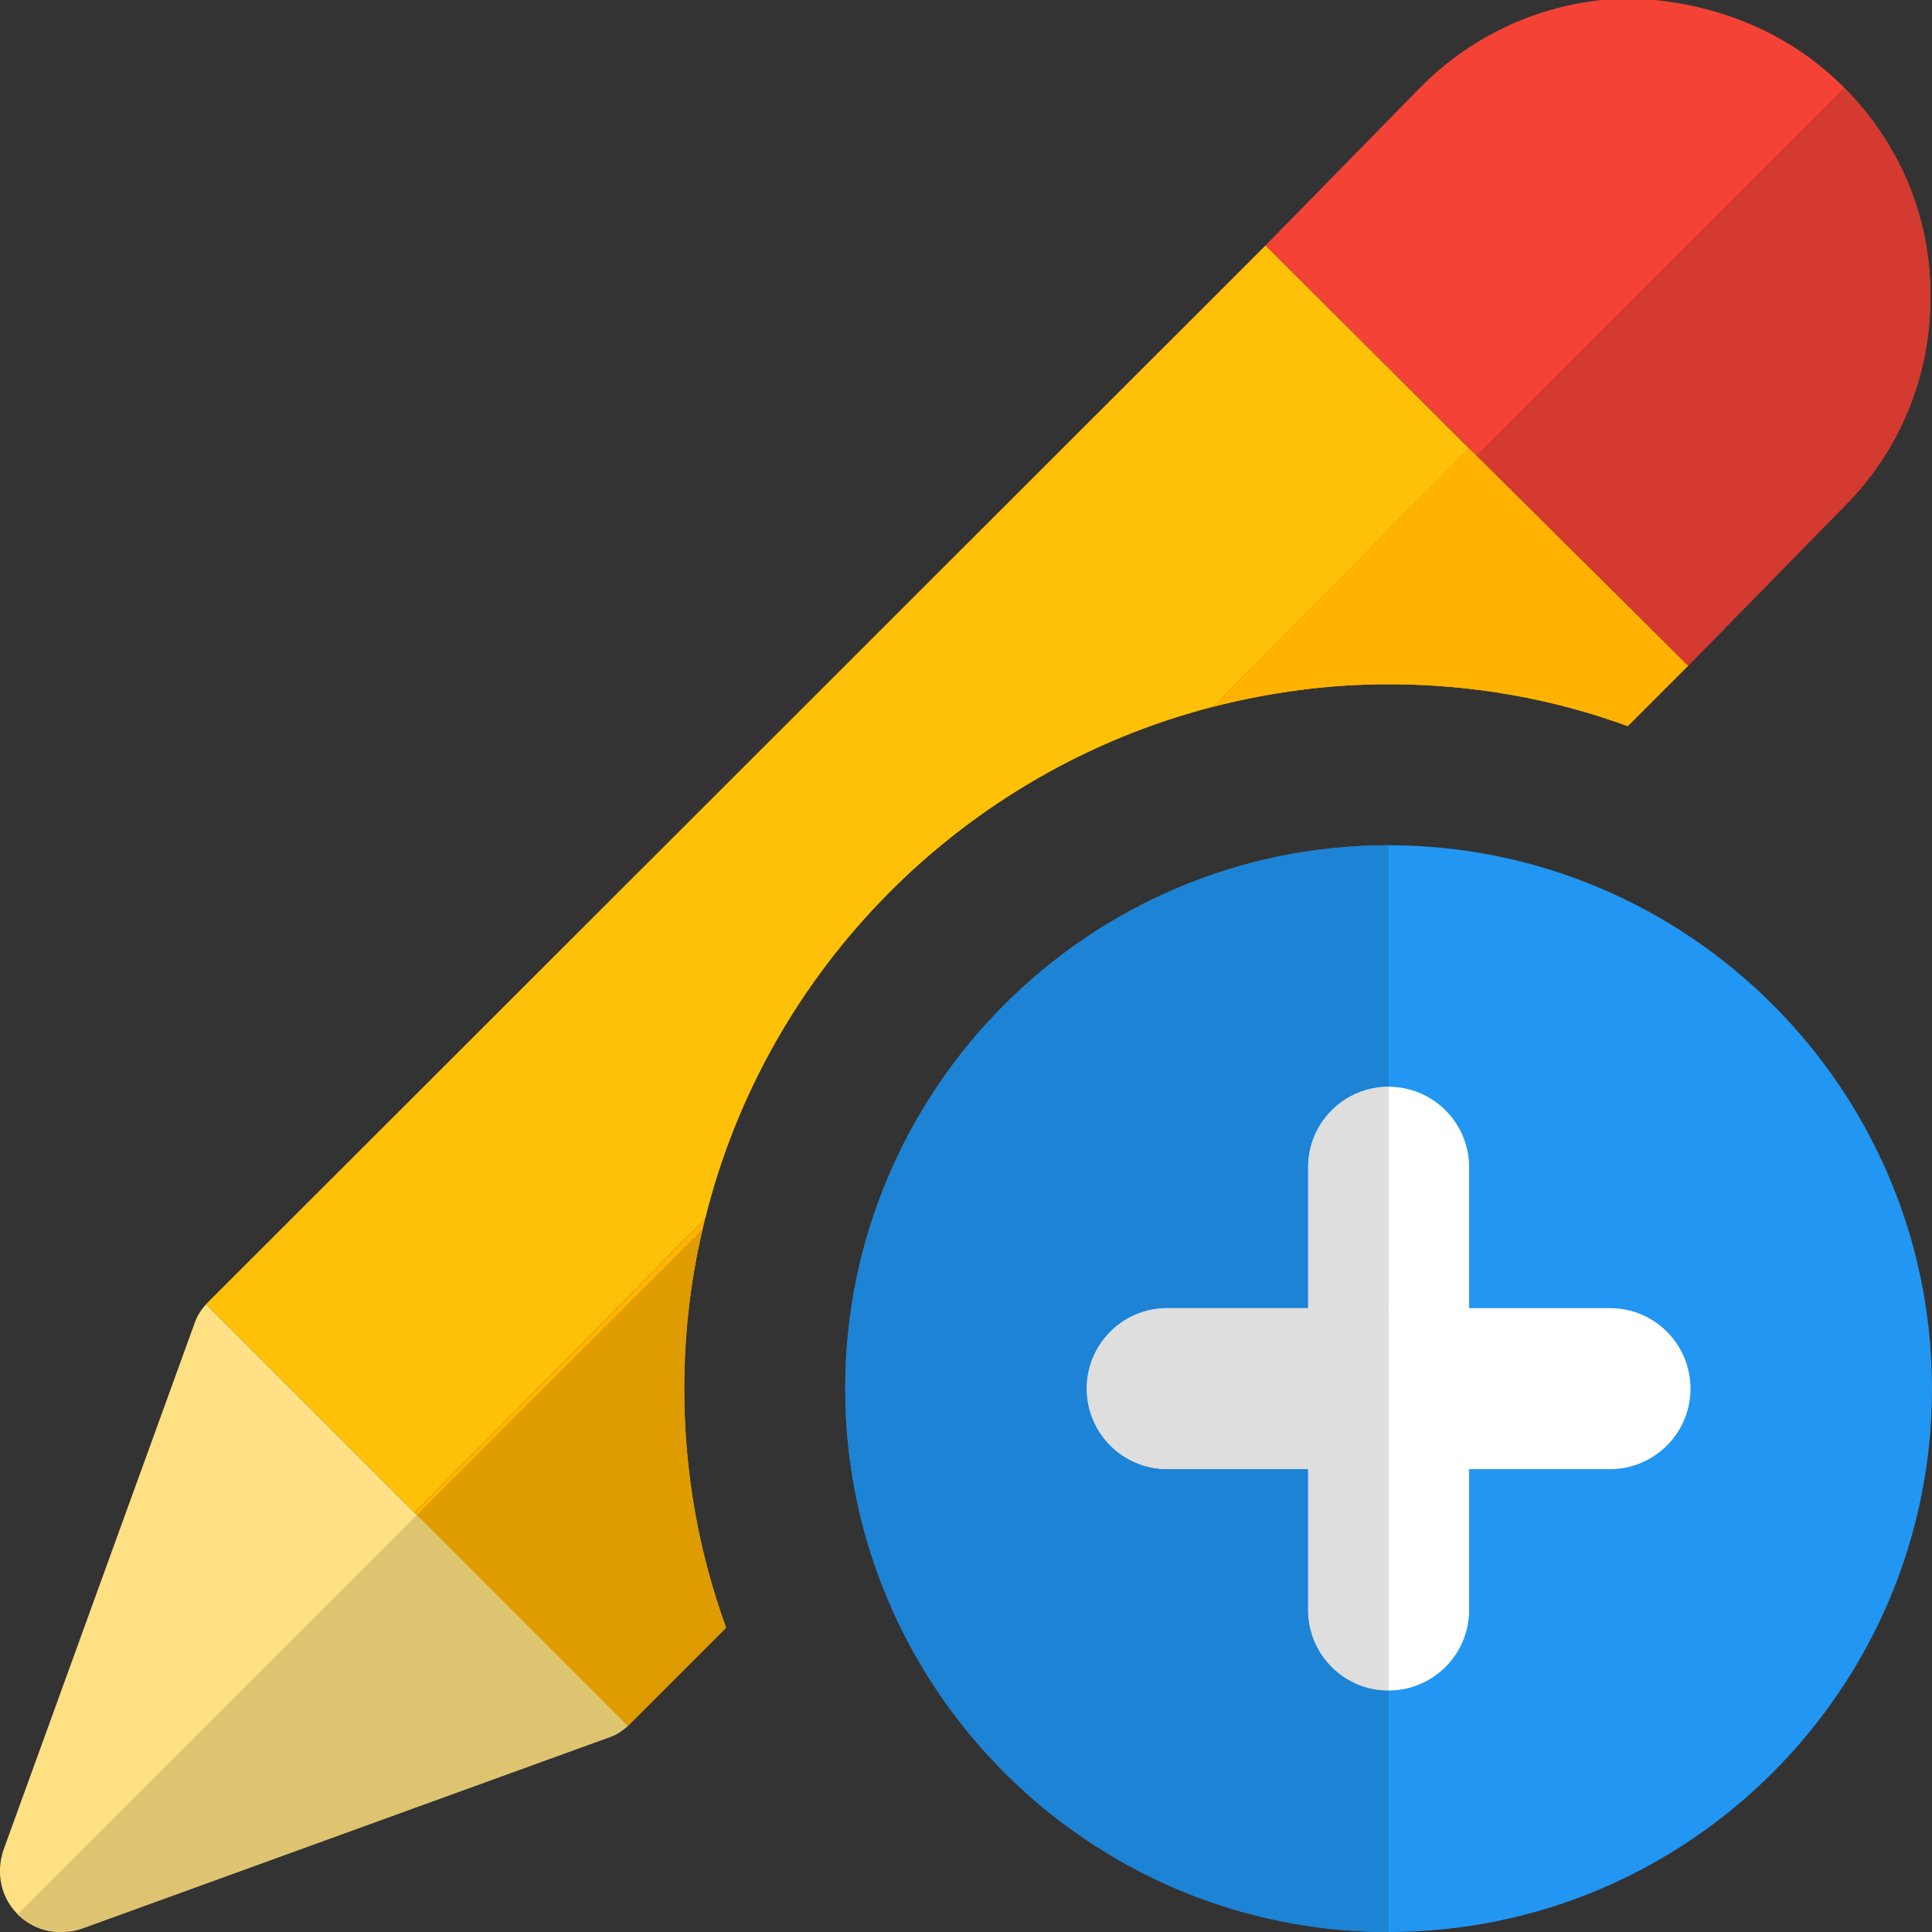 <svg id="color" enable-background="new 0 0 24 24" height="512" viewBox="0 0 24 24" width="512" xmlns="http://www.w3.org/2000/svg"><rect x="0" y="0" width="24" height="24" fill="#333333" stroke="none"/><path d="m17.25 24c-3.722 0-6.75-3.028-6.75-6.75s3.028-6.75 6.75-6.75 6.75 3.028 6.75 6.75-3.028 6.75-6.75 6.75z" fill="#2196f3"/><path d="m17.25 21c-.552 0-1-.448-1-1v-5.5c0-.552.448-1 1-1s1 .448 1 1v5.5c0 .552-.448 1-1 1z" fill="#fff"/><path d="m20 18.25h-5.5c-.552 0-1-.448-1-1s.448-1 1-1h5.5c.552 0 1 .448 1 1s-.448 1-1 1z" fill="#fff"/><path d="m23.98 3.66v.04c0 .97-.38 1.9-1.07 2.59l-1.94 1.98-5.25-5.22 1.92-1.96c.69-.7 1.62-1.1 2.61-1.11.98.03 1.92.38 2.63 1.08.7.69 1.1 1.61 1.1 2.6z" fill="#f44336"/><path d="m5.15 18.79-2.59-2.59c-.06.07-.11.14-.14.23l-2.38 6.56c-.09.28-.03.58.18.79.14.14.33.22.53.22.09 0 .17-.01.26-.04l6.56-2.38c.09-.03.16-.08.23-.14z" fill="#ffe082"/><path d="m8.5 17.25c0 1.04.18 2.04.52 2.97l-1.22 1.22-2.65-2.65 3.61-3.65c-.17.67-.26 1.38-.26 2.11z" fill="#ffb300"/><path d="m20.97 8.27-.75.75c-.93-.34-1.93-.52-2.97-.52-.75 0-1.48.1-2.18.28l3.18-3.21 2.71 2.69z" fill="#ffb300"/><path d="m18.25 5.57-3.18 3.21c-3.1.8-5.54 3.25-6.31 6.36l-3.61 3.65-2.59-2.59.08-.08 12.53-12.52.55-.55z" fill="#ffc107"/><path d="m17.25 10.5c-3.723 0-6.75 3.027-6.75 6.75s3.027 6.75 6.75 6.75v-3c-.553 0-1-.447-1-1v-1.75h-1.75c-.553 0-1-.447-1-1s.447-1 1-1h1.75v-1.75c0-.553.447-1 1-1z" fill="#1d83d4"/><path d="m17.25 18.25h-1v1.75c0 .553.447 1 1 1zm0-4.75c-.553 0-1 .447-1 1v1.75h1z" fill="#dedede"/><path d="m17.25 16.25h-1-1.75c-.553 0-1 .447-1 1s.447 1 1 1h1.75 1z" fill="#dedede"/><path d="m20.97 8.27-.75.75c-.93-.34-1.93-.52-2.97-.52-.75 0-1.48.1-2.18.28l3.18-3.21 2.71 2.69z" fill="#ffb300"/><path d="m22.91 1.09-4.568 4.568 2.628 2.612 1.94-1.979c.69-.69 1.07-1.62 1.07-2.59v-.041c0-.976-.388-1.883-1.07-2.57z" fill="#d43a2f"/><path d="m5.18 18.82-4.96 4.96c.14.14.33.22.53.22l.26-.04 6.56-2.38c.09-.03.16-.08.23-.14z" fill="#dec371"/><path d="m8.727 15.273-3.547 3.547 2.62 2.62 1.22-1.221c-.34-.93-.52-1.93-.52-2.97 0-.681.078-1.346.227-1.976z" fill="#de9c00"/></svg>